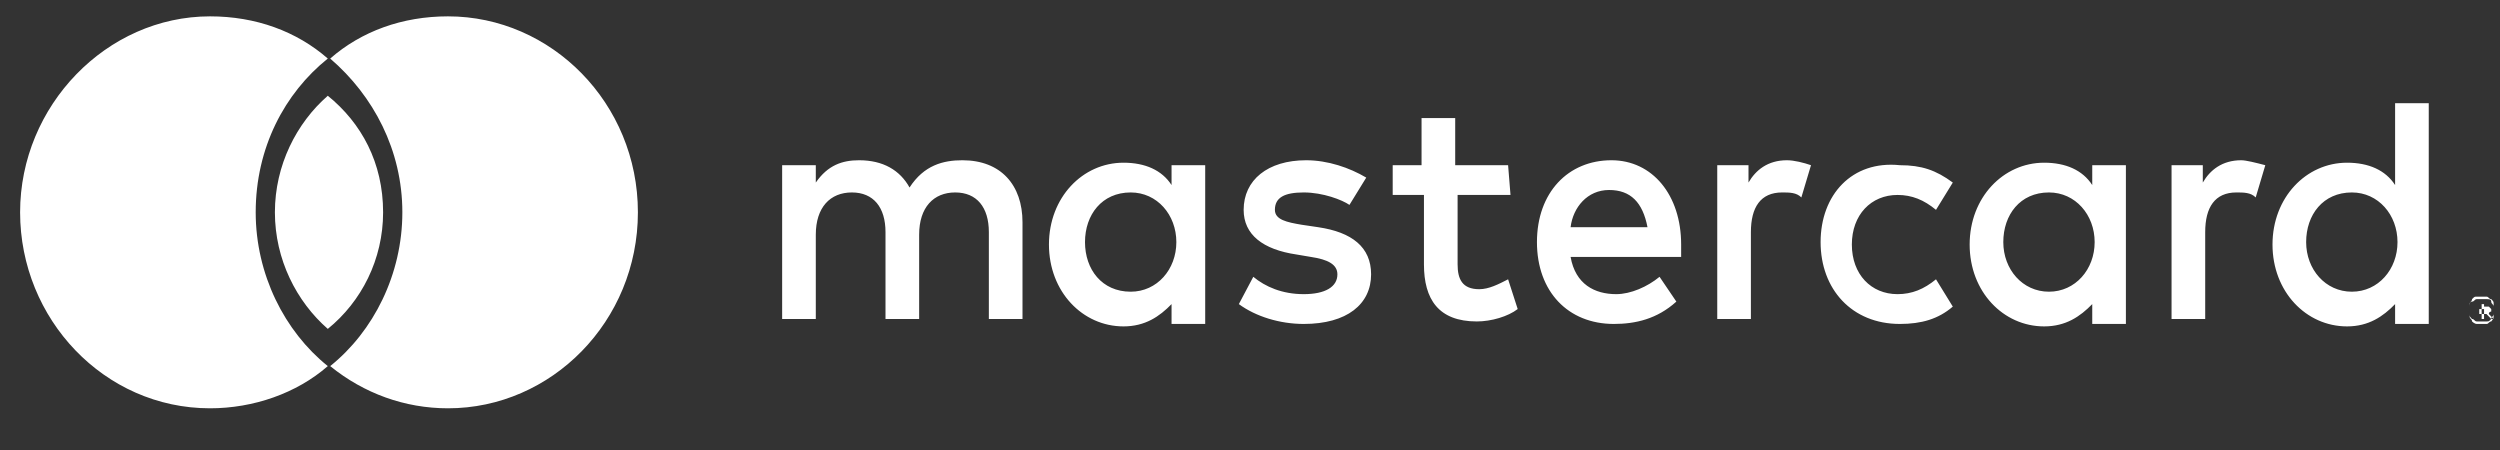 <svg width="50" height="9" viewBox="0 0 50 9" fill="none" xmlns="http://www.w3.org/2000/svg">
<rect x="0" y="0" width="50" height="9" fill="#333333" stroke="none"/>
<path d="M49.585 6.181V6.28H49.633H49.681C49.681 6.28 49.681 6.28 49.681 6.231C49.681 6.231 49.681 6.231 49.681 6.181C49.681 6.181 49.681 6.181 49.633 6.181H49.585ZM49.681 6.132C49.729 6.132 49.729 6.132 49.777 6.132L49.825 6.181V6.231C49.825 6.231 49.777 6.231 49.777 6.28L49.873 6.38H49.825L49.729 6.28H49.681V6.38H49.633V6.082H49.681V6.132ZM49.633 6.479C49.681 6.479 49.681 6.479 49.729 6.479C49.777 6.479 49.777 6.429 49.825 6.429C49.825 6.429 49.873 6.38 49.873 6.33C49.873 6.28 49.873 6.28 49.873 6.231C49.873 6.181 49.873 6.181 49.873 6.132C49.873 6.082 49.825 6.082 49.825 6.032C49.825 5.983 49.777 5.983 49.729 5.983C49.681 5.983 49.681 5.983 49.633 5.983C49.585 5.983 49.585 5.983 49.537 5.983C49.489 5.983 49.489 6.032 49.441 6.032C49.393 6.032 49.393 6.082 49.393 6.132C49.393 6.181 49.393 6.181 49.393 6.231C49.393 6.28 49.393 6.28 49.393 6.33C49.393 6.38 49.441 6.38 49.441 6.429C49.441 6.429 49.489 6.479 49.537 6.479C49.585 6.479 49.633 6.479 49.633 6.479ZM49.633 5.933C49.681 5.933 49.729 5.933 49.729 5.933C49.777 5.933 49.777 5.983 49.825 5.983C49.873 6.032 49.873 6.032 49.873 6.082C49.873 6.132 49.873 6.181 49.873 6.181V6.28C49.873 6.33 49.825 6.33 49.825 6.38C49.777 6.429 49.777 6.429 49.729 6.429C49.681 6.429 49.633 6.429 49.633 6.429C49.585 6.429 49.537 6.429 49.537 6.429C49.489 6.429 49.489 6.38 49.441 6.38C49.393 6.33 49.393 6.33 49.393 6.28C49.393 6.231 49.393 6.181 49.393 6.181V6.082C49.393 6.032 49.441 6.032 49.441 5.983C49.489 5.933 49.489 5.933 49.537 5.933C49.585 5.933 49.633 5.933 49.633 5.933ZM21.7 4.842C21.7 4.296 22.037 3.849 22.614 3.849C23.143 3.849 23.527 4.296 23.527 4.842C23.527 5.387 23.143 5.834 22.614 5.834C22.037 5.834 21.7 5.387 21.7 4.842ZM24.104 4.842V3.304H23.431V3.701C23.239 3.403 22.902 3.254 22.47 3.254C21.652 3.254 20.979 3.949 20.979 4.891C20.979 5.834 21.652 6.528 22.47 6.528C22.902 6.528 23.191 6.33 23.431 6.082V6.479H24.104V4.842ZM46.123 4.842C46.123 4.296 46.46 3.849 47.037 3.849C47.566 3.849 47.95 4.296 47.95 4.842C47.95 5.387 47.566 5.834 47.037 5.834C46.508 5.834 46.123 5.387 46.123 4.842ZM48.575 4.842V2.064H47.902V3.701C47.71 3.403 47.373 3.254 46.941 3.254C46.123 3.254 45.45 3.949 45.45 4.891C45.45 5.834 46.123 6.528 46.941 6.528C47.373 6.528 47.662 6.33 47.902 6.082V6.479H48.575V4.842ZM32.181 3.8C32.614 3.8 32.854 4.048 32.95 4.544H31.412C31.46 4.147 31.748 3.8 32.181 3.8ZM32.229 3.205C31.364 3.205 30.739 3.849 30.739 4.842C30.739 5.834 31.364 6.479 32.277 6.479C32.71 6.479 33.143 6.38 33.527 6.032L33.191 5.536C32.95 5.735 32.614 5.883 32.325 5.883C31.893 5.883 31.508 5.685 31.412 5.139H33.623C33.623 5.04 33.623 4.991 33.623 4.891C33.623 3.899 33.047 3.205 32.229 3.205ZM40.066 4.842C40.066 4.296 40.402 3.849 40.979 3.849C41.508 3.849 41.893 4.296 41.893 4.842C41.893 5.387 41.508 5.834 40.979 5.834C40.45 5.834 40.066 5.387 40.066 4.842ZM42.518 4.842V3.304H41.845V3.701C41.652 3.403 41.316 3.254 40.883 3.254C40.066 3.254 39.393 3.949 39.393 4.891C39.393 5.834 40.066 6.528 40.883 6.528C41.316 6.528 41.604 6.33 41.845 6.082V6.479H42.518V4.842ZM36.412 4.842C36.412 5.784 37.037 6.479 37.998 6.479C38.431 6.479 38.768 6.38 39.056 6.132L38.72 5.586C38.479 5.784 38.239 5.883 37.95 5.883C37.422 5.883 37.037 5.487 37.037 4.891C37.037 4.296 37.422 3.899 37.95 3.899C38.239 3.899 38.479 3.998 38.72 4.197L39.056 3.651C38.72 3.403 38.431 3.304 37.998 3.304C37.037 3.205 36.412 3.899 36.412 4.842ZM44.825 3.205C44.441 3.205 44.2 3.403 44.056 3.651V3.304H43.431V6.38H44.104V4.643C44.104 4.147 44.297 3.849 44.729 3.849C44.873 3.849 45.018 3.849 45.114 3.949L45.306 3.304C45.114 3.254 44.922 3.205 44.825 3.205ZM27.325 3.552C26.989 3.353 26.556 3.205 26.123 3.205C25.354 3.205 24.873 3.601 24.873 4.197C24.873 4.693 25.258 4.991 25.931 5.09L26.22 5.139C26.556 5.189 26.748 5.288 26.748 5.487C26.748 5.735 26.508 5.883 26.075 5.883C25.643 5.883 25.306 5.735 25.066 5.536L24.777 6.082C25.114 6.33 25.595 6.479 26.075 6.479C26.941 6.479 27.422 6.082 27.422 5.487C27.422 4.941 27.037 4.643 26.364 4.544L26.027 4.494C25.739 4.445 25.498 4.395 25.498 4.197C25.498 3.949 25.691 3.849 26.075 3.849C26.46 3.849 26.845 3.998 26.989 4.098L27.325 3.552ZM35.739 3.205C35.354 3.205 35.114 3.403 34.97 3.651V3.304H34.345V6.38H35.018V4.643C35.018 4.147 35.21 3.849 35.643 3.849C35.787 3.849 35.931 3.849 36.027 3.949L36.22 3.304C36.075 3.254 35.883 3.205 35.739 3.205ZM30.162 3.304H29.104V2.361H28.431V3.304H27.854V3.899H28.479V5.288C28.479 5.983 28.768 6.429 29.537 6.429C29.825 6.429 30.162 6.33 30.354 6.181L30.162 5.586C29.97 5.685 29.777 5.784 29.585 5.784C29.248 5.784 29.152 5.586 29.152 5.288V3.899H30.21L30.162 3.304ZM20.45 6.38V4.445C20.45 3.701 20.018 3.205 19.248 3.205C18.864 3.205 18.479 3.304 18.191 3.75C17.998 3.403 17.662 3.205 17.181 3.205C16.845 3.205 16.556 3.304 16.316 3.651V3.304H15.643V6.38H16.316V4.693C16.316 4.147 16.604 3.849 17.037 3.849C17.47 3.849 17.71 4.147 17.71 4.643V6.38H18.383V4.693C18.383 4.147 18.672 3.849 19.104 3.849C19.537 3.849 19.777 4.147 19.777 4.643V6.38H20.45ZM6.556 6.578C5.931 6.032 5.498 5.189 5.498 4.246C5.498 3.304 5.931 2.46 6.556 1.915C7.229 2.46 7.662 3.254 7.662 4.246C7.662 5.189 7.229 6.032 6.556 6.578ZM5.114 4.246C5.114 5.487 5.691 6.628 6.556 7.322C5.931 7.868 5.066 8.166 4.2 8.166C2.085 8.166 0.402 6.38 0.402 4.246C0.402 2.113 2.133 0.327 4.2 0.327C5.114 0.327 5.931 0.625 6.556 1.171C5.691 1.865 5.114 2.956 5.114 4.246ZM12.758 4.246C12.758 2.064 11.027 0.327 8.96 0.327C8.047 0.327 7.229 0.625 6.604 1.171C7.47 1.915 8.047 3.006 8.047 4.246C8.047 5.487 7.47 6.628 6.604 7.322C7.277 7.868 8.095 8.166 8.96 8.166C11.027 8.166 12.758 6.429 12.758 4.246Z" fill="white"/>
</svg>
